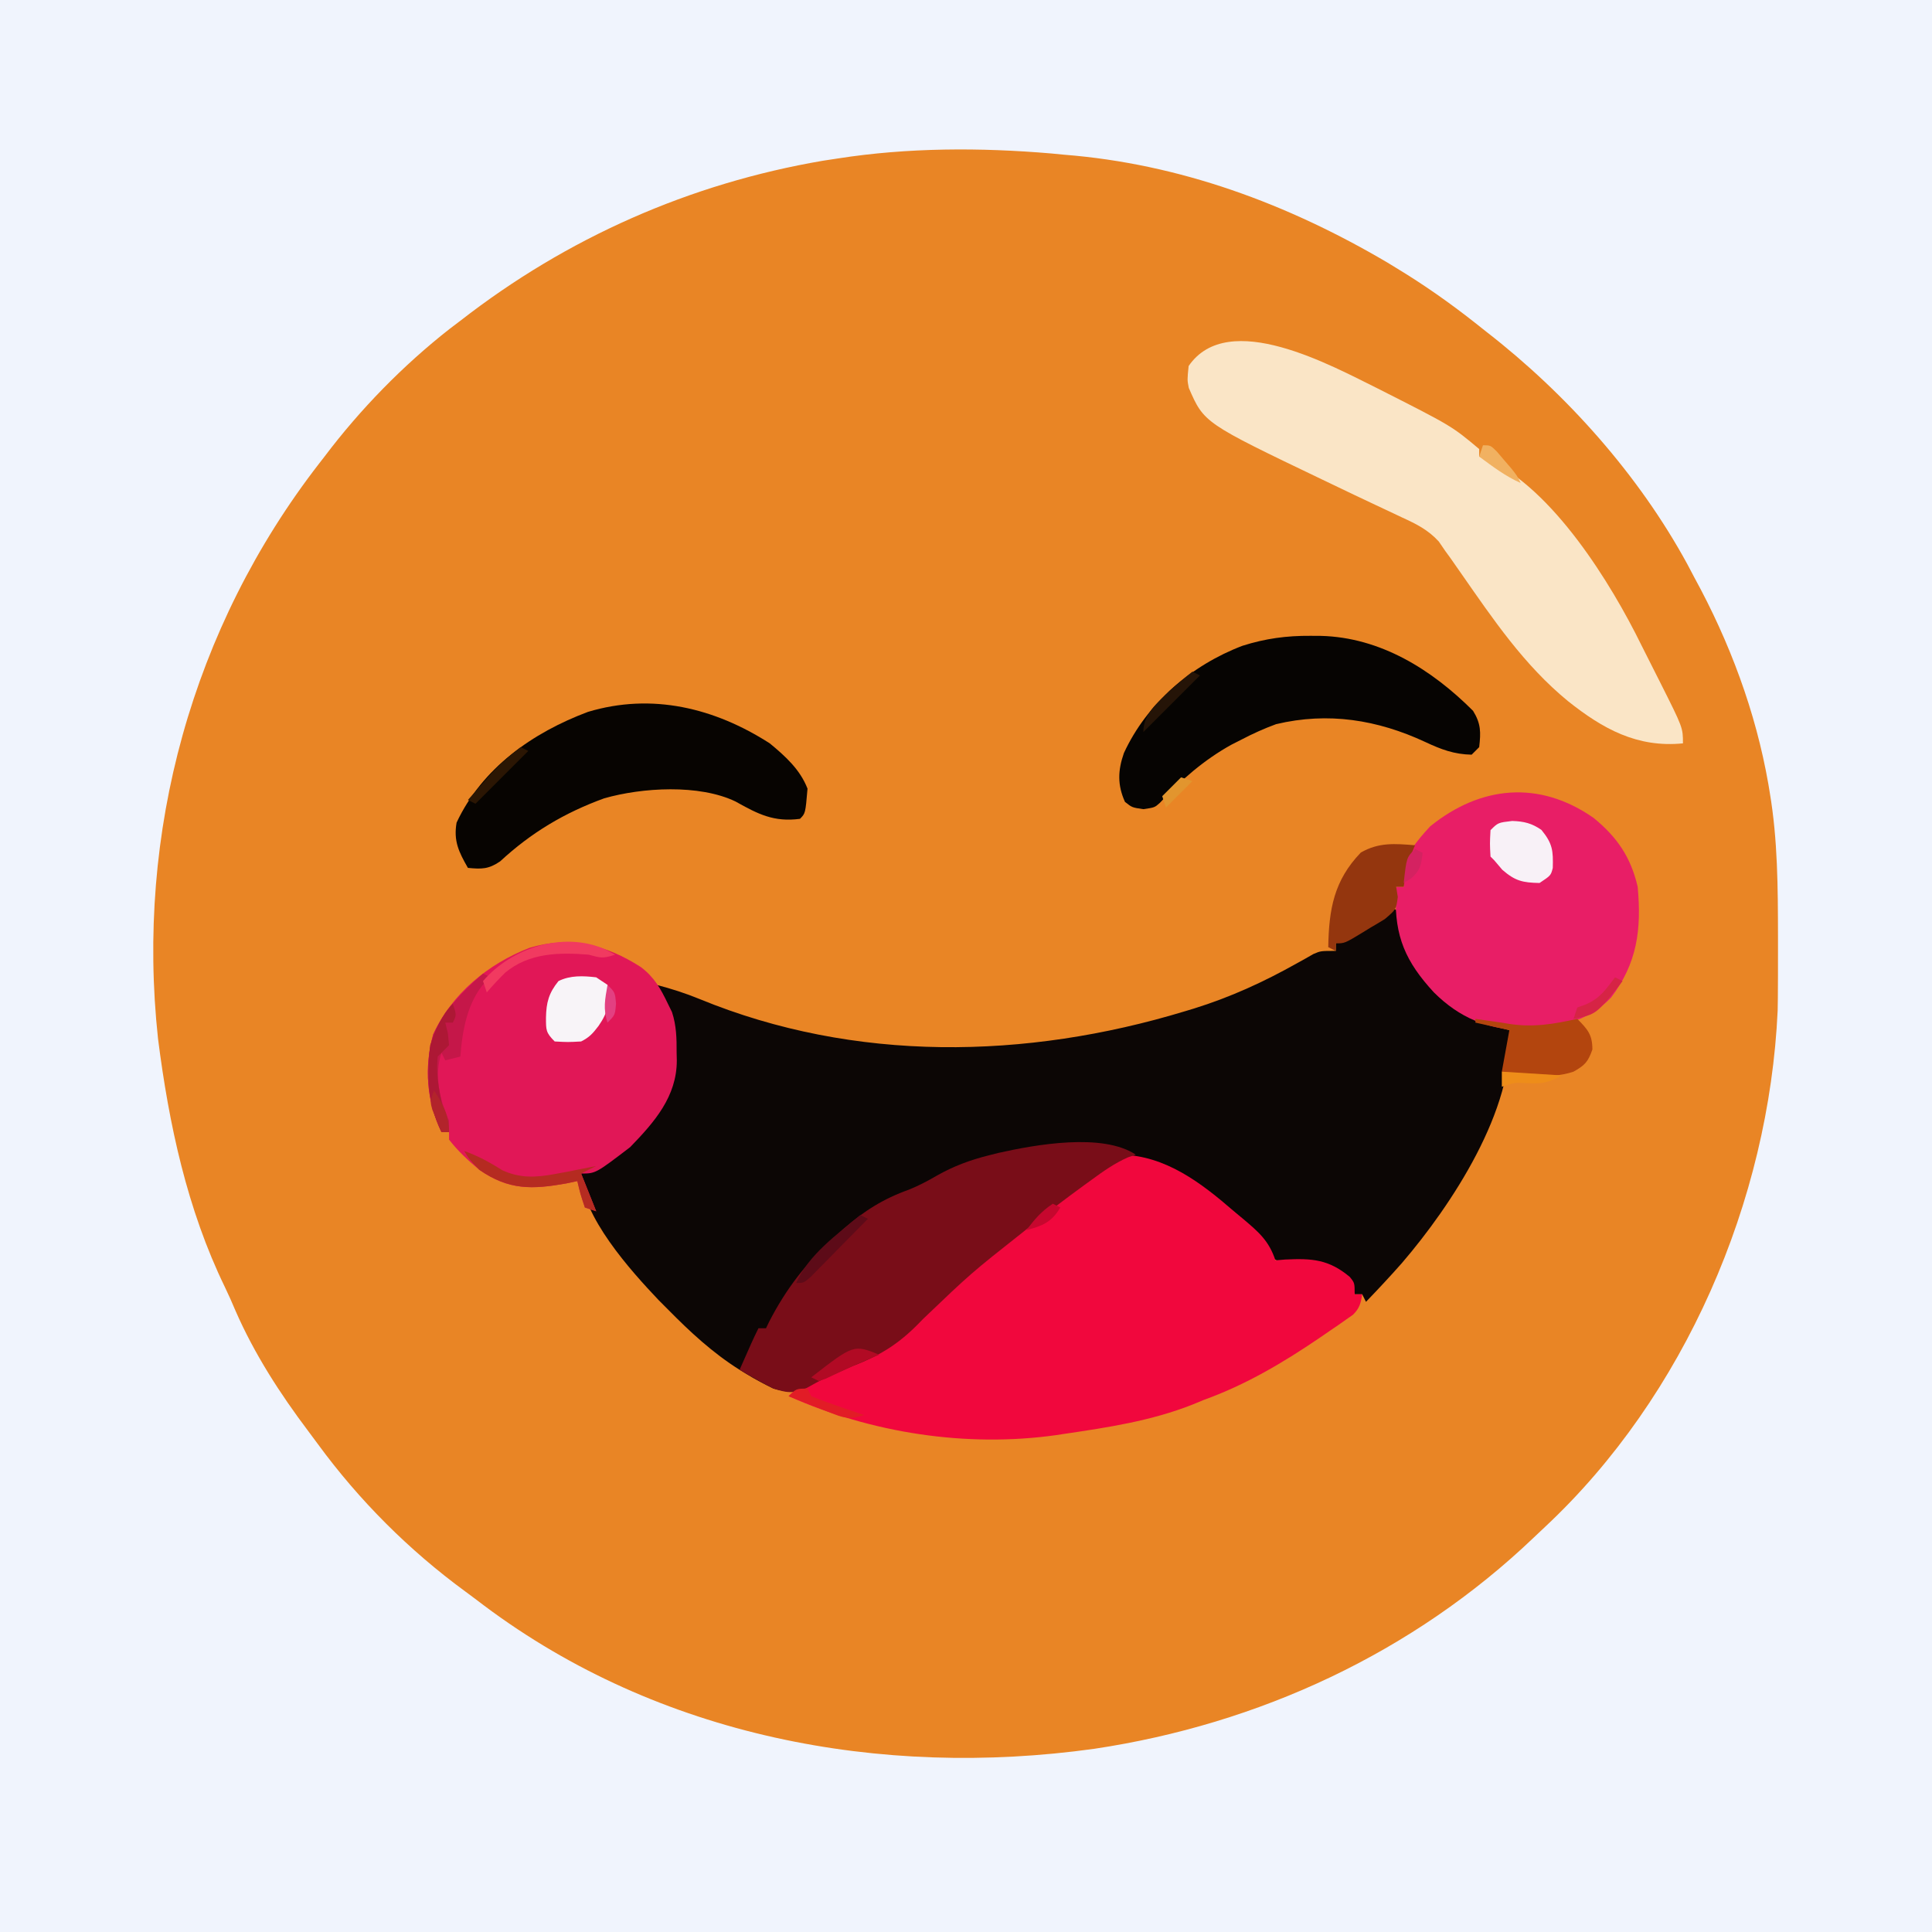 <svg id="svg" version="1.1" xmlns="http://www.w3.org/2000/svg" style="display: block;" viewBox="0 0 512 512"><rect x="0" y="0" width="512" height="512" fill="#333333" stroke="none"/><path d="M0 0 C168.96 0 337.92 0 512 0 C512 168.96 512 337.92 512 512 C343.04 512 174.08 512 0 512 C0 343.04 0 174.08 0 0 Z " transform="translate(0,0)" style="fill: #E98525;"/><path d="M0 0 C168.96 0 337.92 0 512 0 C512 168.96 512 337.92 512 512 C343.04 512 174.08 512 0 512 C0 343.04 0 174.08 0 0 Z M222 42 C220.72 42.195 219.44 42.389 218.121 42.59 C182.804 48.613 150.253 63.01 122 85 C121.073 85.703 120.146 86.405 119.191 87.129 C106.82 96.817 95.455 108.464 86 121 C85.531 121.604 85.061 122.208 84.578 122.831 C50.881 166.334 35.971 220.656 41.875 275.249 C44.76 297.931 49.574 320.462 59.605 341.105 C60.602 343.174 61.534 345.273 62.422 347.391 C67.425 358.833 74.218 369.347 81.717 379.295 C82.565 380.422 83.406 381.555 84.24 382.693 C95.183 397.632 108.376 410.823 123.316 421.765 C125.007 423.005 126.677 424.27 128.348 425.539 C174.696 460.23 233.323 471.325 289.941 463.458 C333.648 456.921 374.521 437.998 406.521 407.412 C407.502 406.476 408.488 405.545 409.479 404.619 C446.482 370.031 468.805 318.196 471.1 267.801 C471.147 265.558 471.164 263.318 471.168 261.074 C471.172 260.253 471.176 259.431 471.181 258.585 C471.191 255.952 471.191 253.32 471.188 250.688 C471.187 249.789 471.186 248.891 471.186 247.965 C471.162 235.235 471.132 222.585 469 210 C468.823 208.927 468.823 208.927 468.642 207.833 C465.293 188.606 458.358 170.075 449 153 C448.08 151.254 448.08 151.254 447.141 149.473 C434.286 125.862 415.177 104.442 394 88 C392.937 87.158 391.875 86.316 390.812 85.473 C384.136 80.214 377.28 75.398 370 71 C369.245 70.537 368.489 70.074 367.711 69.598 C341.313 54.04 312.686 43.409 282 41 C280.304 40.836 280.304 40.836 278.574 40.668 C259.822 39.075 240.612 39.086 222 42 Z " transform="translate(0,0)" style="fill: #F0F4FD;"/><path d="M0 0 C0.206 1.279 0.412 2.558 0.625 3.875 C2.963 14.199 9.261 21.387 17.82 27.246 C21.745 29.648 25.579 30.917 30 32 C31.565 52.856 14.584 78.513 1.491 93.757 C-1.595 97.247 -4.768 100.645 -8 104 C-8.33 103.34 -8.66 102.68 -9 102 C-9.66 102 -10.32 102 -11 102 C-11.33 101.01 -11.66 100.02 -12 99 C-16.54 94.666 -19.287 93.781 -25.562 93.688 C-31.488 93.432 -31.488 93.432 -33.75 91.523 C-34.658 90.167 -35.528 88.786 -36.367 87.387 C-42.093 79.018 -52.045 73.286 -61 69 C-62.023 68.491 -62.023 68.491 -63.066 67.973 C-66.573 66.329 -69.165 65.421 -73 66 C-75.796 67.63 -78.283 69.612 -80.812 71.625 C-82.173 72.68 -83.534 73.734 -84.895 74.789 C-85.573 75.322 -86.252 75.855 -86.951 76.405 C-88.955 77.965 -90.982 79.489 -93.02 81.004 C-104.295 89.429 -115.792 98.33 -125.441 108.598 C-131.163 114.677 -136.224 118.044 -144 121 C-145.609 121.698 -147.213 122.406 -148.812 123.125 C-149.537 123.441 -150.261 123.757 -151.008 124.082 C-152.78 124.899 -154.491 125.848 -156.188 126.812 C-159.749 128.316 -161.264 127.93 -165 127 C-167.472 125.808 -169.732 124.608 -172.062 123.188 C-173.038 122.596 -173.038 122.596 -174.034 121.992 C-181.158 117.505 -187.116 111.983 -193 106 C-193.811 105.188 -194.622 104.376 -195.457 103.539 C-202.744 95.856 -216 81.217 -216 70 C-213.988 68.535 -213.988 68.535 -211.312 67.062 C-202.842 62.185 -194.943 55.743 -192 46 C-191.759 43.344 -191.62 40.841 -191.625 38.188 C-191.624 37.478 -191.622 36.768 -191.621 36.037 C-191.737 30.28 -192.939 26.783 -196 22 C-196 21.34 -196 20.68 -196 20 C-192.065 21.03 -188.33 22.222 -184.566 23.77 C-143.467 40.64 -98.1 39.775 -56 27 C-55.211 26.762 -54.423 26.524 -53.61 26.279 C-43.901 23.259 -35.102 19.23 -26.243 14.251 C-25.108 13.62 -25.108 13.62 -23.949 12.977 C-23.282 12.596 -22.616 12.215 -21.928 11.823 C-20 11 -20 11 -16 11 C-16 10.34 -16 9.68 -16 9 C-13.737 7.363 -11.487 5.854 -9.125 4.375 C-8.149 3.745 -8.149 3.745 -7.152 3.102 C-2.268 0 -2.268 0 0 0 Z " transform="translate(370,241)" style="fill: #0C0605;"/><path d="M0 0 C11.873 0.224 21.371 7.497 30 15 C30.842 15.697 31.684 16.395 32.551 17.113 C36.605 20.547 39.293 22.852 41 28 C41.846 27.93 42.691 27.861 43.562 27.789 C50.721 27.447 55.128 27.736 60.707 32.395 C62 34 62 34 62 37 C62.66 37 63.32 37 64 37 C63.617 39.4 63.304 40.701 61.548 42.429 C60.621 43.075 60.621 43.075 59.676 43.734 C58.638 44.466 58.638 44.466 57.578 45.213 C56.831 45.72 56.083 46.227 55.312 46.75 C54.165 47.542 54.165 47.542 52.994 48.35 C43.178 55.038 33.216 60.966 22 65 C21.037 65.398 20.074 65.797 19.082 66.207 C8.078 70.559 -3.34 72.281 -15 74 C-15.697 74.106 -16.393 74.212 -17.111 74.321 C-40.938 77.668 -66.083 73.766 -88 64 C-85.428 61.428 -82.497 60.41 -79.188 59.062 C-74.916 57.317 -70.942 55.409 -67 53 C-66.4 52.732 -65.801 52.464 -65.183 52.188 C-59.398 49.601 -55.67 46.033 -51.375 41.438 C-44.85 34.681 -38.065 28.822 -30.562 23.195 C-28.207 21.393 -25.954 19.474 -23.688 17.562 C-16.931 11.981 -9.704 7.051 -2.5 2.072 C-1.026 1.08 -1.026 1.08 0 0 Z " transform="translate(297,306)" style="fill: #F1073D;"/><path d="M0 0 C19.612 9.935 19.612 9.935 26.891 16.047 C26.891 16.707 26.891 17.367 26.891 18.047 C27.605 18.281 28.319 18.516 29.055 18.758 C46.422 26.652 61.797 51.536 69.891 68.047 C70.535 69.328 71.181 70.607 71.828 71.887 C72.516 73.253 73.203 74.618 73.891 75.984 C74.234 76.662 74.576 77.339 74.93 78.037 C80.891 89.902 80.891 89.902 80.891 94.047 C68.751 95.255 59.627 90.187 50.404 82.838 C38.736 73.262 30.627 61.211 22.052 48.922 C21.569 48.233 21.087 47.543 20.59 46.832 C20.165 46.222 19.741 45.613 19.303 44.985 C18.837 44.345 18.371 43.706 17.891 43.047 C17.328 42.223 16.765 41.4 16.185 40.551 C13.347 37.453 10.233 35.908 6.477 34.191 C5.753 33.848 5.03 33.505 4.285 33.151 C2.745 32.421 1.202 31.696 -0.343 30.976 C-4.343 29.108 -8.321 27.194 -12.301 25.285 C-13.464 24.729 -13.464 24.729 -14.652 24.161 C-46.03 9.123 -46.03 9.123 -50.066 -0.152 C-50.484 -2.266 -50.484 -2.266 -50.109 -5.953 C-39.607 -21.303 -12.023 -5.909 0 0 Z " transform="translate(365.109,102.953)" style="fill: #FAE5C6;"/><path d="M0 0 C3.552 2.716 5.192 5.677 7.125 9.688 C7.483 10.421 7.842 11.154 8.211 11.91 C9.391 15.496 9.455 18.892 9.438 22.625 C9.454 23.315 9.47 24.006 9.486 24.717 C9.495 34.297 3.525 41.088 -2.875 47.688 C-12.035 54.688 -12.035 54.688 -15.875 54.688 C-14.555 57.987 -13.235 61.288 -11.875 64.688 C-12.865 64.358 -13.855 64.028 -14.875 63.688 C-16.062 60.125 -16.062 60.125 -16.875 56.688 C-17.83 56.89 -18.785 57.092 -19.77 57.301 C-28.799 58.912 -34.992 59.173 -42.875 53.688 C-45.811 51.233 -48.535 48.724 -50.875 45.688 C-50.875 45.028 -50.875 44.367 -50.875 43.688 C-51.535 43.688 -52.195 43.688 -52.875 43.688 C-56.818 35.637 -57.504 26.48 -55.066 17.812 C-50.211 7.059 -40.426 -0.938 -29.562 -5.125 C-18.755 -8.356 -9.313 -5.984 0 0 Z " transform="translate(169.875,256.312)" style="fill: #E11757;"/><path d="M0 0 C6.233 5.081 9.863 10.387 11.688 18.25 C12.738 29.55 11.571 38.525 4.625 47.625 C-1.362 53.944 -10.028 55.869 -18.488 56.34 C-28.12 56.033 -35.487 53.023 -42.312 46.25 C-49.819 38.099 -52.734 31.442 -52.418 20.375 C-52.383 19.674 -52.348 18.973 -52.312 18.25 C-51.653 18.25 -50.992 18.25 -50.312 18.25 C-50.371 17.362 -50.429 16.474 -50.488 15.559 C-50.188 9.909 -47.037 6.329 -43.312 2.25 C-29.924 -8.576 -14.382 -10.045 0 0 Z " transform="translate(422.312,216.75)" style="fill: #E81E66;"/><path d="M0 0 C-0.686 0.233 -1.372 0.467 -2.078 0.707 C-5.633 2.28 -8.632 4.402 -11.75 6.688 C-12.373 7.14 -12.997 7.592 -13.639 8.057 C-18.509 11.604 -23.302 15.229 -28 19 C-28.585 19.468 -29.171 19.936 -29.774 20.418 C-43.662 31.39 -43.662 31.39 -56.441 43.598 C-62.163 49.677 -67.224 53.044 -75 56 C-76.609 56.698 -78.213 57.406 -79.812 58.125 C-80.537 58.441 -81.261 58.757 -82.008 59.082 C-83.78 59.899 -85.491 60.848 -87.188 61.812 C-90.802 63.338 -92.257 63.174 -96 62 C-99.078 60.458 -102.051 58.776 -105 57 C-104.355 55.541 -103.709 54.083 -103.062 52.625 C-102.523 51.407 -102.523 51.407 -101.973 50.164 C-101.343 48.763 -100.687 47.374 -100 46 C-99.34 46 -98.68 46 -98 46 C-97.733 45.447 -97.466 44.894 -97.191 44.324 C-92.722 35.605 -87.272 28.539 -80 22 C-79.143 21.214 -78.286 20.427 -77.402 19.617 C-71.978 14.888 -66.903 11.688 -60.117 9.266 C-57.447 8.181 -55.175 6.98 -52.695 5.535 C-48.252 3.027 -43.939 1.428 -39 0.188 C-37.745 -0.129 -37.745 -0.129 -36.465 -0.451 C-26.588 -2.675 -8.783 -5.856 0 0 Z " transform="translate(301,306)" style="fill: #790D18;"/><path d="M0 0 C1.374 0.009 1.374 0.009 2.775 0.017 C18.532 0.43 32.117 8.929 43.062 19.875 C45.177 23.291 45.134 25.553 44.688 29.5 C44.028 30.16 43.367 30.82 42.688 31.5 C38.012 31.401 34.596 30.104 30.375 28.125 C17.723 22.242 4.663 20.121 -9.145 23.414 C-12.341 24.59 -15.297 25.919 -18.312 27.5 C-19.19 27.946 -20.068 28.392 -20.973 28.852 C-28.148 32.822 -34.375 38.207 -39.91 44.242 C-41.312 45.5 -41.312 45.5 -44.312 45.938 C-47.312 45.5 -47.312 45.5 -49.188 44 C-51.223 39.476 -51.062 35.656 -49.469 31.074 C-43.398 17.887 -31.548 7.767 -18.036 2.635 C-11.944 0.709 -6.38 -0.047 0 0 Z " transform="translate(347.312,168.5)" style="fill: #060402;"/><path d="M0 0 C4.126 3.408 8.029 6.923 10 12 C9.444 18.556 9.444 18.556 8 20 C1.106 20.911 -3.085 18.768 -9.07 15.41 C-18.701 10.774 -33.814 11.688 -43.875 14.562 C-54.402 18.383 -63.252 23.674 -71.465 31.277 C-74.538 33.366 -76.359 33.344 -80 33 C-82.418 28.768 -83.843 25.868 -83 21 C-76.237 6.539 -62.857 -2.851 -48.184 -8.344 C-31.179 -13.454 -14.604 -9.376 0 0 Z " transform="translate(204,197)" style="fill: #070401;"/><path d="M0 0 C-0.317 0.757 -0.634 1.513 -0.961 2.293 C-2.074 5.193 -2.572 7.931 -3 11 C-3.66 11 -4.32 11 -5 11 C-4.858 11.889 -4.716 12.779 -4.57 13.695 C-5 17 -5 17 -7.992 19.555 C-9.273 20.35 -10.568 21.123 -11.875 21.875 C-12.851 22.478 -12.851 22.478 -13.848 23.094 C-18.642 26 -18.642 26 -21 26 C-21 26.66 -21 27.32 -21 28 C-21.66 27.67 -22.32 27.34 -23 27 C-22.829 16.954 -21.493 9.344 -14.375 1.938 C-9.593 -0.808 -5.389 -0.432 0 0 Z " transform="translate(375,224)" style="fill: #94360E;"/><path d="M0 0 C0.969 0.144 1.939 0.289 2.938 0.438 C3.581 0.525 4.224 0.613 4.887 0.703 C6.288 0.9 7.687 1.119 9.082 1.359 C15.356 2.309 20.844 1.392 27 0 C29.721 2.804 31 4.136 31 8.125 C29.859 11.406 28.991 12.328 26 14 C22.638 15.121 20.037 15.133 16.5 15.125 C15.355 15.128 14.211 15.13 13.031 15.133 C10 15 10 15 7 14 C7.66 10.37 8.32 6.74 9 3 C4.545 2.01 4.545 2.01 0 1 C0 0.67 0 0.34 0 0 Z " transform="translate(391,270)" style="fill: #B3450E;"/><path d="M0 0 C0.99 0.66 1.98 1.32 3 2 C3.707 6.505 3.183 9.204 0.625 12.875 C-0.895 14.857 -1.751 15.876 -4 17 C-7.5 17.188 -7.5 17.188 -11 17 C-13.394 14.606 -13.296 13.962 -13.312 10.688 C-13.229 6.686 -12.584 4.181 -10 1 C-6.873 -0.564 -3.42 -0.4 0 0 Z " transform="translate(158,259)" style="fill: #F8F4F8;"/><path d="M0 0 C3.111 0.102 5.177 0.599 7.75 2.375 C10.737 6.034 10.869 7.884 10.754 12.449 C10.25 14.438 10.25 14.438 7.25 16.438 C2.765 16.354 0.795 15.912 -2.625 12.938 C-3.326 12.113 -4.027 11.287 -4.75 10.438 C-5.08 10.107 -5.41 9.777 -5.75 9.438 C-5.938 6 -5.938 6 -5.75 2.438 C-3.75 0.438 -3.75 0.438 0 0 Z " transform="translate(400.75,217.562)" style="fill: #F8F1F7;"/><path d="M0 0 C0.66 0.33 1.32 0.66 2 1 C1.549 1.398 1.098 1.797 0.633 2.207 C-4.151 7.46 -5.492 15.137 -6 22 C-7.32 22.33 -8.64 22.66 -10 23 C-10.33 22.34 -10.66 21.68 -11 21 C-12.969 26.906 -11.533 33.428 -9 39 C-9 39.99 -9 40.98 -9 42 C-9.66 42 -10.32 42 -11 42 C-14.943 33.95 -15.629 24.793 -13.191 16.125 C-10.213 9.529 -5.316 4.795 0 0 Z " transform="translate(128,258)" style="fill: #C51749;"/><path d="M0 0 C3.654 1.329 6.798 3.015 10.059 5.098 C14.768 7.287 19.067 7.066 24.062 6.125 C25.064 5.942 26.066 5.759 27.098 5.57 C29.733 5.052 32.367 4.531 35 4 C33.02 4.99 33.02 4.99 31 6 C32.32 9.3 33.64 12.6 35 16 C34.01 15.67 33.02 15.34 32 15 C30.812 11.438 30.812 11.438 30 8 C29.045 8.202 28.09 8.405 27.105 8.613 C18.112 10.218 11.882 10.461 4 5 C1.312 2.188 1.312 2.188 0 0 Z " transform="translate(123,305)" style="fill: #B52B21;"/><path d="M0 0 C0.928 0.495 1.856 0.99 2.812 1.5 C-0.466 2.593 -1.029 2.355 -4.188 1.5 C-12.058 0.855 -19.993 1.011 -26.301 6.258 C-28.01 7.95 -29.628 9.67 -31.188 11.5 C-31.517 10.51 -31.848 9.52 -32.188 8.5 C-24.626 -0.281 -11.012 -4.774 0 0 Z " transform="translate(160.188,251.5)" style="fill: #F13A60;"/><path d="M0 0 C1 3 1 3 0 5 C-0.66 5 -1.32 5 -2 5 C-1.66 6.392 -1.66 6.392 -1.312 7.812 C-1.209 8.864 -1.106 9.916 -1 11 C-2 12 -3 13 -4 14 C-4.558 19.581 -3.36 24.631 -2 30 C-1.813 30.749 -1.626 31.498 -1.434 32.27 C-1.219 33.126 -1.219 33.126 -1 34 C-1.66 34 -2.32 34 -3 34 C-6.643 26.563 -6.954 19.181 -6 11 C-4.643 7.071 -2.991 2.991 0 0 Z " transform="translate(120,266)" style="fill: #AD1835;"/><path d="M0 0 C0.66 0.33 1.32 0.66 2 1 C-0.784 3.841 -3.578 6.672 -6.375 9.5 C-7.169 10.311 -7.963 11.122 -8.781 11.957 C-9.922 13.108 -9.922 13.108 -11.086 14.281 C-11.788 14.993 -12.489 15.706 -13.212 16.439 C-15 18 -15 18 -17 18 C-13.71 10.485 -6.172 5.143 0 0 Z " transform="translate(228,322)" style="fill: #5D0B18;"/><path d="M0 0 C0.66 0.33 1.32 0.66 2 1 C-2.62 5.62 -7.24 10.24 -12 15 C-12.66 14.67 -13.32 14.34 -14 14 C-12.609 12.412 -11.212 10.83 -9.812 9.25 C-8.647 7.927 -8.647 7.927 -7.457 6.578 C-5.115 4.121 -2.698 2.051 0 0 Z " transform="translate(138,198)" style="fill: #2B1603;"/><path d="M0 0 C-1.617 0.688 -3.234 1.376 -4.852 2.062 C-6.377 2.728 -7.892 3.418 -9.398 4.125 C-10.195 4.496 -10.992 4.867 -11.812 5.25 C-12.561 5.606 -13.31 5.962 -14.082 6.328 C-15.031 6.661 -15.031 6.661 -16 7 C-16.66 6.67 -17.32 6.34 -18 6 C-6.771 -2.708 -6.771 -2.708 0 0 Z " transform="translate(233,359)" style="fill: #B10A24;"/><path d="M0 0 C0.66 0.33 1.32 0.66 2 1 C-2.95 5.95 -7.9 10.9 -13 16 C-13 11.089 -9.305 8.39 -6 5 C-4.054 3.235 -2.073 1.618 0 0 Z " transform="translate(316,178)" style="fill: #251407;"/><path d="M0 0 C0.33 0.66 0.66 1.32 1 2 C3.349 2.958 5.662 3.818 8.062 4.625 C8.726 4.854 9.389 5.084 10.072 5.32 C11.713 5.887 13.356 6.444 15 7 C11.863 8.028 10.168 7.994 7.109 6.785 C6.4 6.511 5.691 6.237 4.961 5.955 C4.231 5.661 3.502 5.366 2.75 5.062 C2.005 4.772 1.26 4.481 0.492 4.182 C-1.342 3.464 -3.172 2.733 -5 2 C-3 0 -3 0 0 0 Z " transform="translate(214,368)" style="fill: #E21C26;"/><path d="M0 0 C0.66 0.33 1.32 0.66 2 1 C-4.929 9.815 -4.929 9.815 -11 11 C-10.67 10.01 -10.34 9.02 -10 8 C-9.258 7.732 -8.515 7.464 -7.75 7.188 C-3.959 5.55 -2.485 3.267 0 0 Z " transform="translate(428,259)" style="fill: #D62445;"/><path d="M0 0 C0.66 0.33 1.32 0.66 2 1 C1.65 4.242 1.438 5.615 -1.062 7.812 C-1.702 8.204 -2.341 8.596 -3 9 C-2.25 2.25 -2.25 2.25 0 0 Z " transform="translate(375,225)" style="fill: #D42261;"/><path d="M0 0 C2 0 2 0 3.691 1.68 C4.309 2.404 4.926 3.129 5.562 3.875 C6.183 4.594 6.803 5.314 7.441 6.055 C9 8 9 8 10 10 C5.956 8.221 2.539 5.605 -1 3 C-0.67 2.01 -0.34 1.02 0 0 Z " transform="translate(393,118)" style="fill: #F1B161;"/><path d="M0 0 C5.28 0.33 10.56 0.66 16 1 C12.123 2.939 10.96 3.215 6.875 3.062 C3.297 2.861 3.297 2.861 0 4 C0 2.68 0 1.36 0 0 Z " transform="translate(398,284)" style="fill: #EE8D19;"/><path d="M0 0 C2.448 3.673 4 6.546 4 11 C3.34 11 2.68 11 2 11 C1.468 9.734 0.95 8.462 0.438 7.188 C0.147 6.48 -0.143 5.772 -0.441 5.043 C-1 3 -1 3 0 0 Z " transform="translate(115,289)" style="fill: #B2242B;"/><path d="M0 0 C0.99 0.33 1.98 0.66 3 1 C0.69 3.31 -1.62 5.62 -4 8 C-4.33 7.01 -4.66 6.02 -5 5 C-3.35 3.35 -1.7 1.7 0 0 Z " transform="translate(313,206)" style="fill: #E2952E;"/><path d="M0 0 C0.66 0.33 1.32 0.66 2 1 C-0.354 4.923 -2.645 5.839 -7 7 C-4.781 4.092 -3.07 2.047 0 0 Z " transform="translate(279,319)" style="fill: #C6072E;"/><path d="M0 0 C2 2 2 2 2.25 5 C2 8 2 8 0 10 C-1.231 6.306 -0.644 3.794 0 0 Z " transform="translate(161,261)" style="fill: #E34081;"/></svg>